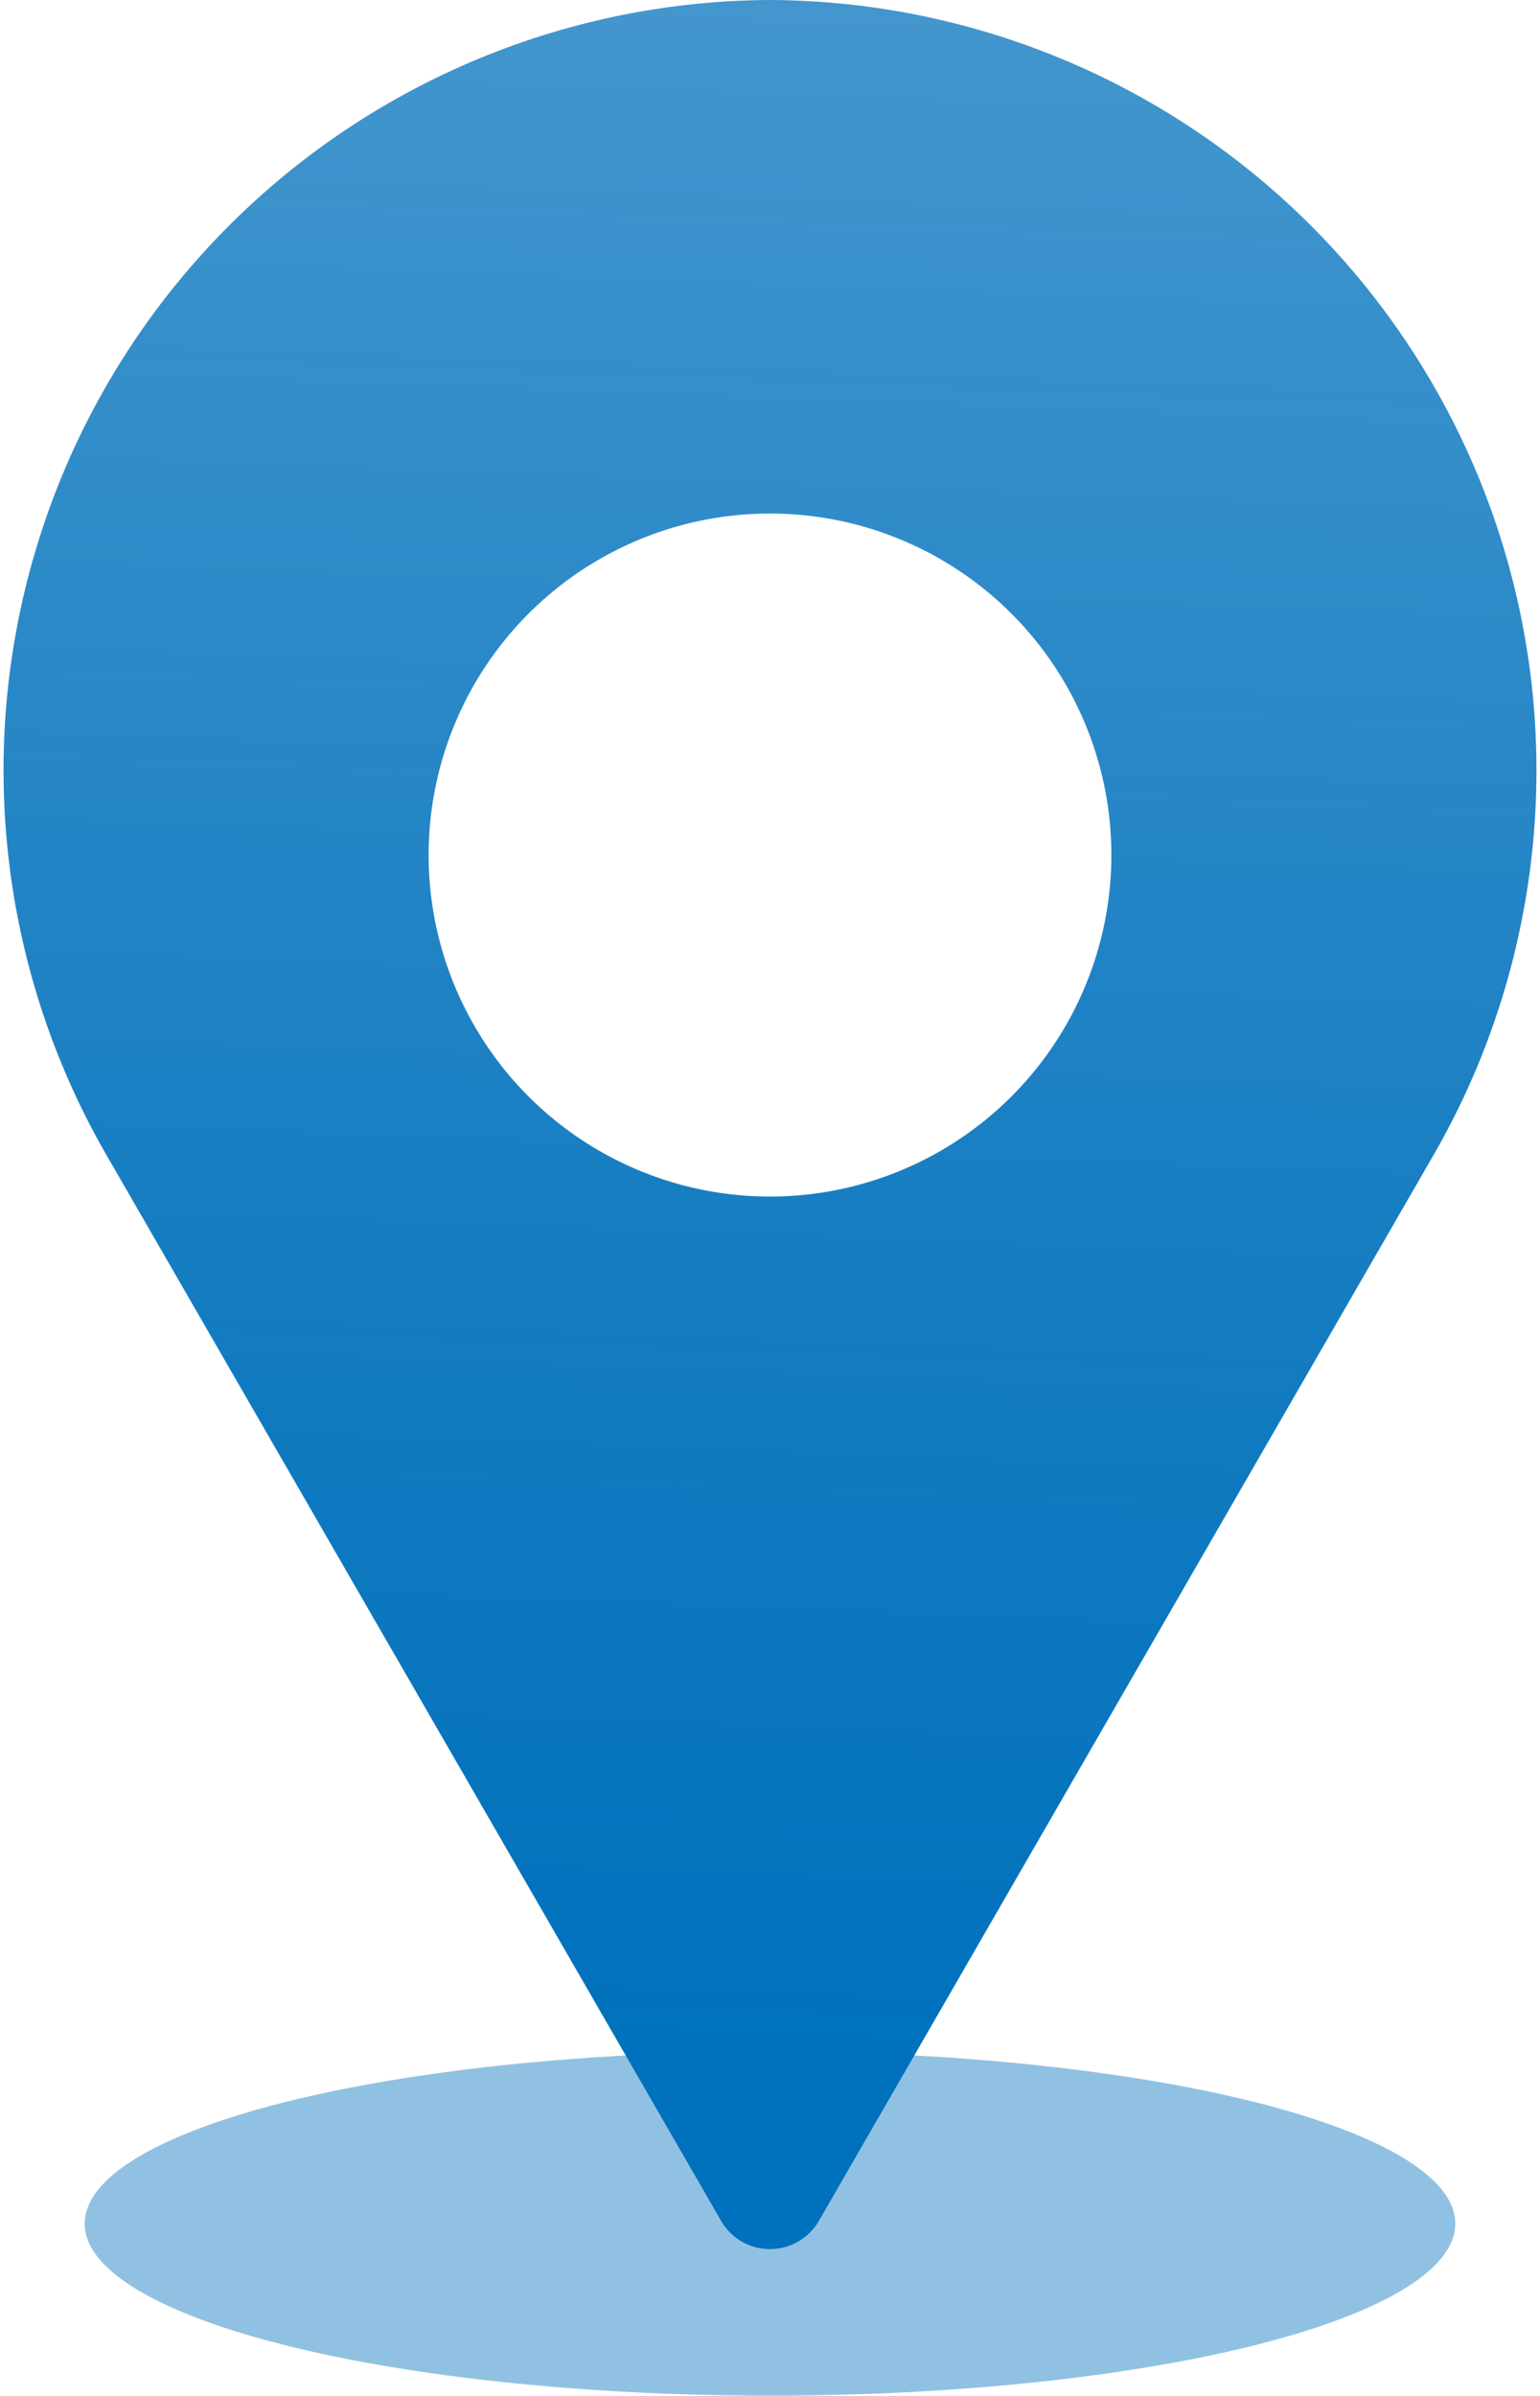 <svg xmlns="http://www.w3.org/2000/svg" xmlns:xlink="http://www.w3.org/1999/xlink" viewBox="0 0 6 9.33"><defs><style>.cls-1{fill:#0071bc;opacity:0.43;}.cls-2{fill:url(#linear-gradient);}</style><linearGradient id="linear-gradient" x1="3.31" y1="-5.43" x2="2.81" y2="7.98" gradientUnits="userSpaceOnUse"><stop offset="0" stop-color="#0071bc" stop-opacity="0.5"/><stop offset="0.43" stop-color="#0071bc" stop-opacity="0.75"/><stop offset="0.8" stop-color="#0071bc" stop-opacity="0.93"/><stop offset="1" stop-color="#0071bc"/></linearGradient></defs><title>Asset 1</title><g id="Layer_2" data-name="Layer 2"><g id="Layer_1-2" data-name="Layer 1"><ellipse class="cls-1" cx="3" cy="8.66" rx="2.67" ry="0.67"/><path class="cls-2" d="M3,0A3,3,0,0,0,.41,4.49l2.4,4.16a.22.22,0,0,0,.38,0l2.4-4.16A3,3,0,0,0,3,0ZM3,4.66A1.33,1.33,0,1,1,4.33,3.33,1.33,1.33,0,0,1,3,4.66Z"/></g></g></svg>